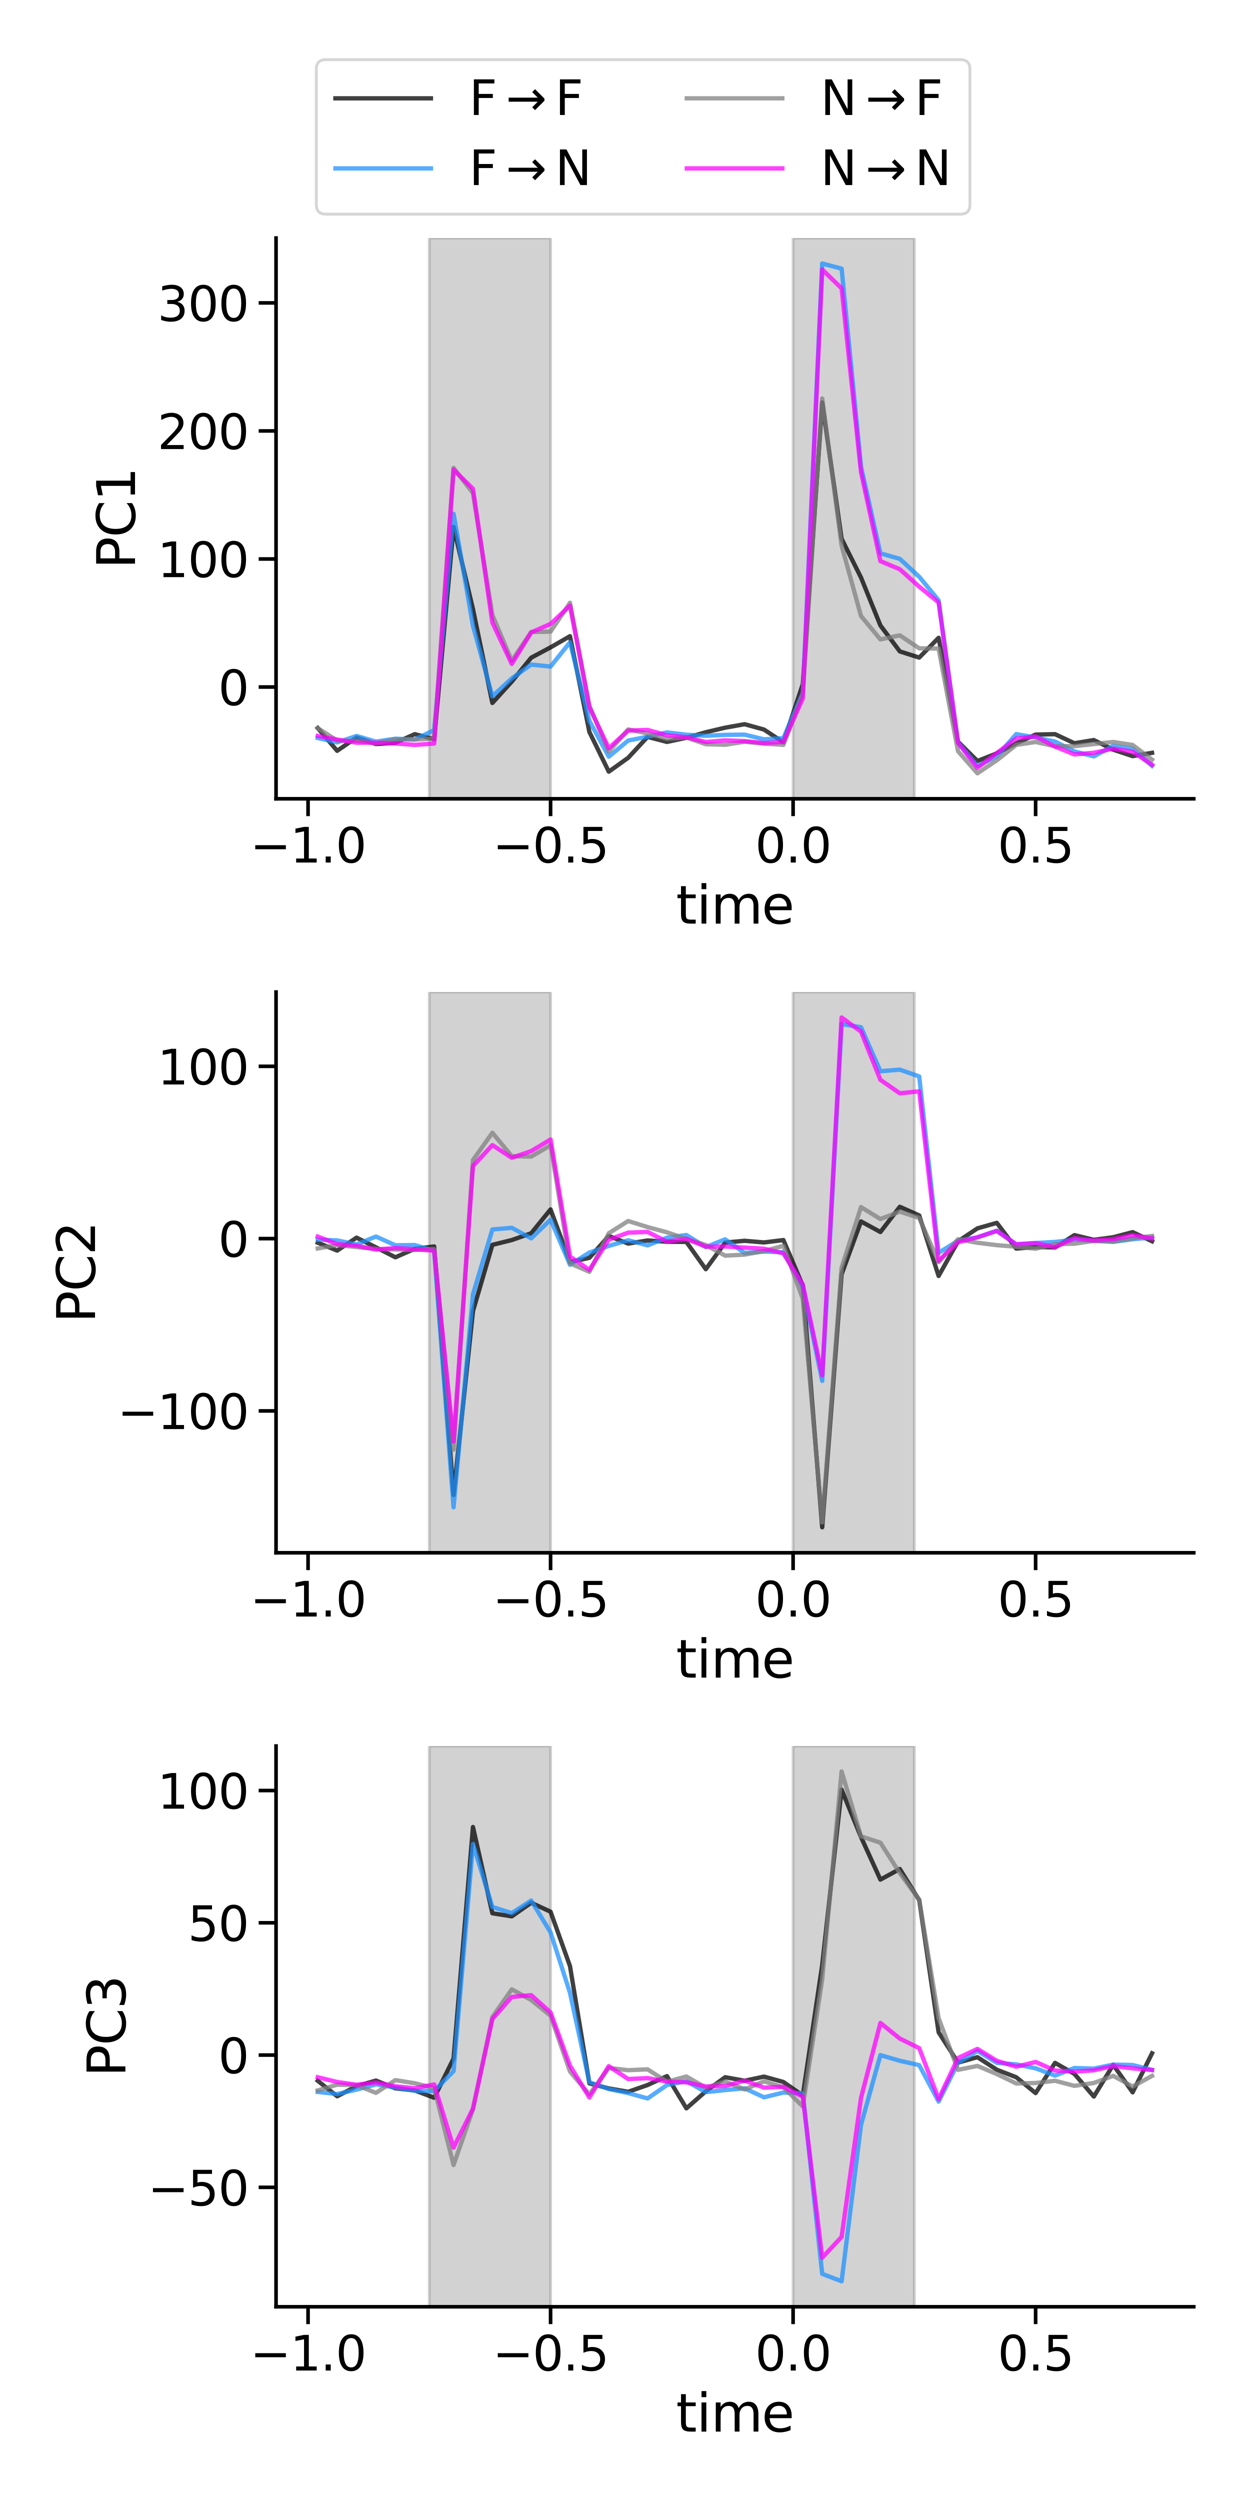 <?xml version="1.0" encoding="utf-8" standalone="no"?>
<!DOCTYPE svg PUBLIC "-//W3C//DTD SVG 1.1//EN"
  "http://www.w3.org/Graphics/SVG/1.1/DTD/svg11.dtd">
<svg xmlns:xlink="http://www.w3.org/1999/xlink" width="432pt" height="864pt" viewBox="0 0 432 864" xmlns="http://www.w3.org/2000/svg" version="1.1">
 <defs>
  <style type="text/css">*{stroke-linejoin: round; stroke-linecap: butt}</style>
 </defs>
 <g id="figure_1">
  <g id="patch_1">
   <path d="M 0 864 
L 432 864 
L 432 0 
L 0 0 
z
" style="fill: #ffffff"/>
  </g>
  <g id="axes_1">
   <g id="patch_2">
    <path d="M 95.4 276.06 
L 412.56 276.06 
L 412.56 82.26 
L 95.4 82.26 
z
" style="fill: #ffffff"/>
   </g>
   <g id="patch_3">
    <path d="M 148.372 276.06 
L 190.28 276.06 
L 190.28 82.26 
L 148.372 82.26 
z
" clip-path="url(#p45b82884c4)" style="fill: #808080; opacity: 0.35; stroke: #808080; stroke-linejoin: miter"/>
   </g>
   <g id="patch_4">
    <path d="M 274.096 276.06 
L 316.004 276.06 
L 316.004 82.26 
L 274.096 82.26 
z
" clip-path="url(#p45b82884c4)" style="fill: #808080; opacity: 0.35; stroke: #808080; stroke-linejoin: miter"/>
   </g>
   <g id="matplotlib.axis_1">
    <g id="xtick_1">
     <g id="line2d_1">
      <defs>
       <path id="m7b545a1bd4" d="M 0 0 
L 0 6 
" style="stroke: #000000; stroke-width: 1.25"/>
      </defs>
      <g>
       <use xlink:href="#m7b545a1bd4" x="106.464" y="276.06" style="stroke: #000000; stroke-width: 1.25"/>
      </g>
     </g>
     <g id="text_1">
      <!-- −1.0 -->
      <g transform="translate(86.43 298.097) scale(0.165 -0.165)">
       <defs>
        <path id="DejaVuSans-2212" d="M 678 2272 
L 4684 2272 
L 4684 1741 
L 678 1741 
L 678 2272 
z
" transform="scale(0.016)"/>
        <path id="DejaVuSans-31" d="M 794 531 
L 1825 531 
L 1825 4091 
L 703 3866 
L 703 4441 
L 1819 4666 
L 2450 4666 
L 2450 531 
L 3481 531 
L 3481 0 
L 794 0 
L 794 531 
z
" transform="scale(0.016)"/>
        <path id="DejaVuSans-2e" d="M 684 794 
L 1344 794 
L 1344 0 
L 684 0 
L 684 794 
z
" transform="scale(0.016)"/>
        <path id="DejaVuSans-30" d="M 2034 4250 
Q 1547 4250 1301 3770 
Q 1056 3291 1056 2328 
Q 1056 1369 1301 889 
Q 1547 409 2034 409 
Q 2525 409 2770 889 
Q 3016 1369 3016 2328 
Q 3016 3291 2770 3770 
Q 2525 4250 2034 4250 
z
M 2034 4750 
Q 2819 4750 3233 4129 
Q 3647 3509 3647 2328 
Q 3647 1150 3233 529 
Q 2819 -91 2034 -91 
Q 1250 -91 836 529 
Q 422 1150 422 2328 
Q 422 3509 836 4129 
Q 1250 4750 2034 4750 
z
" transform="scale(0.016)"/>
       </defs>
       <use xlink:href="#DejaVuSans-2212"/>
       <use xlink:href="#DejaVuSans-31" x="83.789"/>
       <use xlink:href="#DejaVuSans-2e" x="147.412"/>
       <use xlink:href="#DejaVuSans-30" x="179.199"/>
      </g>
     </g>
    </g>
    <g id="xtick_2">
     <g id="line2d_2">
      <g>
       <use xlink:href="#m7b545a1bd4" x="190.28" y="276.06" style="stroke: #000000; stroke-width: 1.25"/>
      </g>
     </g>
     <g id="text_2">
      <!-- −0.5 -->
      <g transform="translate(170.246 298.097) scale(0.165 -0.165)">
       <defs>
        <path id="DejaVuSans-35" d="M 691 4666 
L 3169 4666 
L 3169 4134 
L 1269 4134 
L 1269 2991 
Q 1406 3038 1543 3061 
Q 1681 3084 1819 3084 
Q 2600 3084 3056 2656 
Q 3513 2228 3513 1497 
Q 3513 744 3044 326 
Q 2575 -91 1722 -91 
Q 1428 -91 1123 -41 
Q 819 9 494 109 
L 494 744 
Q 775 591 1075 516 
Q 1375 441 1709 441 
Q 2250 441 2565 725 
Q 2881 1009 2881 1497 
Q 2881 1984 2565 2268 
Q 2250 2553 1709 2553 
Q 1456 2553 1204 2497 
Q 953 2441 691 2322 
L 691 4666 
z
" transform="scale(0.016)"/>
       </defs>
       <use xlink:href="#DejaVuSans-2212"/>
       <use xlink:href="#DejaVuSans-30" x="83.789"/>
       <use xlink:href="#DejaVuSans-2e" x="147.412"/>
       <use xlink:href="#DejaVuSans-35" x="179.199"/>
      </g>
     </g>
    </g>
    <g id="xtick_3">
     <g id="line2d_3">
      <g>
       <use xlink:href="#m7b545a1bd4" x="274.096" y="276.06" style="stroke: #000000; stroke-width: 1.25"/>
      </g>
     </g>
     <g id="text_3">
      <!-- 0.0 -->
      <g transform="translate(260.976 298.097) scale(0.165 -0.165)">
       <use xlink:href="#DejaVuSans-30"/>
       <use xlink:href="#DejaVuSans-2e" x="63.623"/>
       <use xlink:href="#DejaVuSans-30" x="95.41"/>
      </g>
     </g>
    </g>
    <g id="xtick_4">
     <g id="line2d_4">
      <g>
       <use xlink:href="#m7b545a1bd4" x="357.912" y="276.06" style="stroke: #000000; stroke-width: 1.25"/>
      </g>
     </g>
     <g id="text_4">
      <!-- 0.5 -->
      <g transform="translate(344.792 298.097) scale(0.165 -0.165)">
       <use xlink:href="#DejaVuSans-30"/>
       <use xlink:href="#DejaVuSans-2e" x="63.623"/>
       <use xlink:href="#DejaVuSans-35" x="95.41"/>
      </g>
     </g>
    </g>
    <g id="text_5">
     <!-- time -->
     <g transform="translate(233.647 319.206) scale(0.18 -0.18)">
      <defs>
       <path id="DejaVuSans-74" d="M 1172 4494 
L 1172 3500 
L 2356 3500 
L 2356 3053 
L 1172 3053 
L 1172 1153 
Q 1172 725 1289 603 
Q 1406 481 1766 481 
L 2356 481 
L 2356 0 
L 1766 0 
Q 1100 0 847 248 
Q 594 497 594 1153 
L 594 3053 
L 172 3053 
L 172 3500 
L 594 3500 
L 594 4494 
L 1172 4494 
z
" transform="scale(0.016)"/>
       <path id="DejaVuSans-69" d="M 603 3500 
L 1178 3500 
L 1178 0 
L 603 0 
L 603 3500 
z
M 603 4863 
L 1178 4863 
L 1178 4134 
L 603 4134 
L 603 4863 
z
" transform="scale(0.016)"/>
       <path id="DejaVuSans-6d" d="M 3328 2828 
Q 3544 3216 3844 3400 
Q 4144 3584 4550 3584 
Q 5097 3584 5394 3201 
Q 5691 2819 5691 2113 
L 5691 0 
L 5113 0 
L 5113 2094 
Q 5113 2597 4934 2840 
Q 4756 3084 4391 3084 
Q 3944 3084 3684 2787 
Q 3425 2491 3425 1978 
L 3425 0 
L 2847 0 
L 2847 2094 
Q 2847 2600 2669 2842 
Q 2491 3084 2119 3084 
Q 1678 3084 1418 2786 
Q 1159 2488 1159 1978 
L 1159 0 
L 581 0 
L 581 3500 
L 1159 3500 
L 1159 2956 
Q 1356 3278 1631 3431 
Q 1906 3584 2284 3584 
Q 2666 3584 2933 3390 
Q 3200 3197 3328 2828 
z
" transform="scale(0.016)"/>
       <path id="DejaVuSans-65" d="M 3597 1894 
L 3597 1613 
L 953 1613 
Q 991 1019 1311 708 
Q 1631 397 2203 397 
Q 2534 397 2845 478 
Q 3156 559 3463 722 
L 3463 178 
Q 3153 47 2828 -22 
Q 2503 -91 2169 -91 
Q 1331 -91 842 396 
Q 353 884 353 1716 
Q 353 2575 817 3079 
Q 1281 3584 2069 3584 
Q 2775 3584 3186 3129 
Q 3597 2675 3597 1894 
z
M 3022 2063 
Q 3016 2534 2758 2815 
Q 2500 3097 2075 3097 
Q 1594 3097 1305 2825 
Q 1016 2553 972 2059 
L 3022 2063 
z
" transform="scale(0.016)"/>
      </defs>
      <use xlink:href="#DejaVuSans-74"/>
      <use xlink:href="#DejaVuSans-69" x="39.209"/>
      <use xlink:href="#DejaVuSans-6d" x="66.992"/>
      <use xlink:href="#DejaVuSans-65" x="164.404"/>
     </g>
    </g>
   </g>
   <g id="matplotlib.axis_2">
    <g id="ytick_1">
     <g id="line2d_5">
      <defs>
       <path id="m1e7fbd0837" d="M 0 0 
L -6 0 
" style="stroke: #000000; stroke-width: 1.25"/>
      </defs>
      <g>
       <use xlink:href="#m1e7fbd0837" x="95.4" y="237.434" style="stroke: #000000; stroke-width: 1.25"/>
      </g>
     </g>
     <g id="text_6">
      <!-- 0 -->
      <g transform="translate(75.402 243.703) scale(0.165 -0.165)">
       <use xlink:href="#DejaVuSans-30"/>
      </g>
     </g>
    </g>
    <g id="ytick_2">
     <g id="line2d_6">
      <g>
       <use xlink:href="#m1e7fbd0837" x="95.4" y="193.184" style="stroke: #000000; stroke-width: 1.25"/>
      </g>
     </g>
     <g id="text_7">
      <!-- 100 -->
      <g transform="translate(54.406 199.452) scale(0.165 -0.165)">
       <use xlink:href="#DejaVuSans-31"/>
       <use xlink:href="#DejaVuSans-30" x="63.623"/>
       <use xlink:href="#DejaVuSans-30" x="127.246"/>
      </g>
     </g>
    </g>
    <g id="ytick_3">
     <g id="line2d_7">
      <g>
       <use xlink:href="#m1e7fbd0837" x="95.4" y="148.933" style="stroke: #000000; stroke-width: 1.25"/>
      </g>
     </g>
     <g id="text_8">
      <!-- 200 -->
      <g transform="translate(54.406 155.201) scale(0.165 -0.165)">
       <defs>
        <path id="DejaVuSans-32" d="M 1228 531 
L 3431 531 
L 3431 0 
L 469 0 
L 469 531 
Q 828 903 1448 1529 
Q 2069 2156 2228 2338 
Q 2531 2678 2651 2914 
Q 2772 3150 2772 3378 
Q 2772 3750 2511 3984 
Q 2250 4219 1831 4219 
Q 1534 4219 1204 4116 
Q 875 4013 500 3803 
L 500 4441 
Q 881 4594 1212 4672 
Q 1544 4750 1819 4750 
Q 2544 4750 2975 4387 
Q 3406 4025 3406 3419 
Q 3406 3131 3298 2873 
Q 3191 2616 2906 2266 
Q 2828 2175 2409 1742 
Q 1991 1309 1228 531 
z
" transform="scale(0.016)"/>
       </defs>
       <use xlink:href="#DejaVuSans-32"/>
       <use xlink:href="#DejaVuSans-30" x="63.623"/>
       <use xlink:href="#DejaVuSans-30" x="127.246"/>
      </g>
     </g>
    </g>
    <g id="ytick_4">
     <g id="line2d_8">
      <g>
       <use xlink:href="#m1e7fbd0837" x="95.4" y="104.682" style="stroke: #000000; stroke-width: 1.25"/>
      </g>
     </g>
     <g id="text_9">
      <!-- 300 -->
      <g transform="translate(54.406 110.951) scale(0.165 -0.165)">
       <defs>
        <path id="DejaVuSans-33" d="M 2597 2516 
Q 3050 2419 3304 2112 
Q 3559 1806 3559 1356 
Q 3559 666 3084 287 
Q 2609 -91 1734 -91 
Q 1441 -91 1130 -33 
Q 819 25 488 141 
L 488 750 
Q 750 597 1062 519 
Q 1375 441 1716 441 
Q 2309 441 2620 675 
Q 2931 909 2931 1356 
Q 2931 1769 2642 2001 
Q 2353 2234 1838 2234 
L 1294 2234 
L 1294 2753 
L 1863 2753 
Q 2328 2753 2575 2939 
Q 2822 3125 2822 3475 
Q 2822 3834 2567 4026 
Q 2313 4219 1838 4219 
Q 1578 4219 1281 4162 
Q 984 4106 628 3988 
L 628 4550 
Q 988 4650 1302 4700 
Q 1616 4750 1894 4750 
Q 2613 4750 3031 4423 
Q 3450 4097 3450 3541 
Q 3450 3153 3228 2886 
Q 3006 2619 2597 2516 
z
" transform="scale(0.016)"/>
       </defs>
       <use xlink:href="#DejaVuSans-33"/>
       <use xlink:href="#DejaVuSans-30" x="63.623"/>
       <use xlink:href="#DejaVuSans-30" x="127.246"/>
      </g>
     </g>
    </g>
    <g id="text_10">
     <!-- PC1 -->
     <g transform="translate(46.662 196.597) rotate(-90) scale(0.18 -0.18)">
      <defs>
       <path id="DejaVuSans-50" d="M 1259 4147 
L 1259 2394 
L 2053 2394 
Q 2494 2394 2734 2622 
Q 2975 2850 2975 3272 
Q 2975 3691 2734 3919 
Q 2494 4147 2053 4147 
L 1259 4147 
z
M 628 4666 
L 2053 4666 
Q 2838 4666 3239 4311 
Q 3641 3956 3641 3272 
Q 3641 2581 3239 2228 
Q 2838 1875 2053 1875 
L 1259 1875 
L 1259 0 
L 628 0 
L 628 4666 
z
" transform="scale(0.016)"/>
       <path id="DejaVuSans-43" d="M 4122 4306 
L 4122 3641 
Q 3803 3938 3442 4084 
Q 3081 4231 2675 4231 
Q 1875 4231 1450 3742 
Q 1025 3253 1025 2328 
Q 1025 1406 1450 917 
Q 1875 428 2675 428 
Q 3081 428 3442 575 
Q 3803 722 4122 1019 
L 4122 359 
Q 3791 134 3420 21 
Q 3050 -91 2638 -91 
Q 1578 -91 968 557 
Q 359 1206 359 2328 
Q 359 3453 968 4101 
Q 1578 4750 2638 4750 
Q 3056 4750 3426 4639 
Q 3797 4528 4122 4306 
z
" transform="scale(0.016)"/>
      </defs>
      <use xlink:href="#DejaVuSans-50"/>
      <use xlink:href="#DejaVuSans-43" x="60.303"/>
      <use xlink:href="#DejaVuSans-31" x="130.127"/>
     </g>
    </g>
   </g>
   <g id="line2d_9">
    <path d="M 109.816 251.604 
L 116.522 259.483 
L 123.227 254.859 
L 129.932 257.142 
L 136.638 256.722 
L 143.343 253.72 
L 150.048 255.461 
L 156.753 182.119 
L 163.459 210.538 
L 170.164 242.943 
L 176.869 235.562 
L 183.575 227.304 
L 190.28 223.728 
L 196.985 219.864 
L 203.69 252.97 
L 210.396 266.685 
L 217.101 261.891 
L 223.806 254.67 
L 230.512 256.409 
L 237.217 254.978 
L 243.922 253.057 
L 250.627 251.483 
L 257.333 250.284 
L 264.038 252.135 
L 270.743 256.554 
L 277.448 236.466 
L 284.154 139.088 
L 290.859 186.208 
L 297.564 199.596 
L 304.27 216.164 
L 310.975 225.127 
L 317.68 227.259 
L 324.385 220.428 
L 331.091 256.325 
L 337.796 262.993 
L 344.501 260.368 
L 351.207 256.917 
L 357.912 253.868 
L 364.617 253.73 
L 371.322 256.865 
L 378.028 255.763 
L 384.733 259.087 
L 391.438 261.325 
L 398.144 260.173 
" clip-path="url(#p45b82884c4)" style="fill: none; stroke: #000000; stroke-opacity: 0.75; stroke-width: 1.5; stroke-linecap: square"/>
   </g>
   <g id="line2d_10">
    <path d="M 109.816 255.057 
L 116.522 256.578 
L 123.227 254.343 
L 129.932 256.299 
L 136.638 255.3 
L 143.343 255.577 
L 150.048 252.318 
L 156.753 177.564 
L 163.459 216.305 
L 170.164 240.631 
L 176.869 234.46 
L 183.575 229.676 
L 190.28 230.356 
L 196.985 221.963 
L 203.69 249.124 
L 210.396 261.509 
L 217.101 255.927 
L 223.806 254.612 
L 230.512 253.115 
L 237.217 253.918 
L 243.922 254.264 
L 250.627 253.967 
L 257.333 253.891 
L 264.038 255.51 
L 270.743 255.087 
L 277.448 239.45 
L 284.154 91.069 
L 290.859 92.844 
L 297.564 161.294 
L 304.27 191.239 
L 310.975 193.136 
L 317.68 199.331 
L 324.385 207.463 
L 331.091 256.57 
L 337.796 264.739 
L 344.501 261.383 
L 351.207 253.715 
L 357.912 254.856 
L 364.617 256.277 
L 371.322 259.686 
L 378.028 261.404 
L 384.733 257.753 
L 391.438 258.753 
L 398.144 264.667 
" clip-path="url(#p45b82884c4)" style="fill: none; stroke: #1e90ff; stroke-opacity: 0.75; stroke-width: 1.5; stroke-linecap: square"/>
   </g>
   <g id="line2d_11">
    <path d="M 109.816 251.659 
L 116.522 255.934 
L 123.227 256.079 
L 129.932 256.863 
L 136.638 255.544 
L 143.343 255.599 
L 150.048 255.275 
L 156.753 161.724 
L 163.459 170.424 
L 170.164 212.547 
L 176.869 228.399 
L 183.575 218.416 
L 190.28 218.28 
L 196.985 208.326 
L 203.69 243.883 
L 210.396 259.754 
L 217.101 252.083 
L 223.806 253.484 
L 230.512 255.338 
L 237.217 254.857 
L 243.922 257.2 
L 250.627 257.394 
L 257.333 256.339 
L 264.038 256.994 
L 270.743 257.424 
L 277.448 239.78 
L 284.154 137.725 
L 290.859 188.564 
L 297.564 212.896 
L 304.27 220.984 
L 310.975 219.576 
L 317.68 224.06 
L 324.385 224.135 
L 331.091 259.619 
L 337.796 267.251 
L 344.501 262.761 
L 351.207 257.425 
L 357.912 256.426 
L 364.617 257.911 
L 371.322 257.864 
L 378.028 257.147 
L 384.733 256.426 
L 391.438 257.458 
L 398.144 262.528 
" clip-path="url(#p45b82884c4)" style="fill: none; stroke: #808080; stroke-opacity: 0.75; stroke-width: 1.5; stroke-linecap: square"/>
   </g>
   <g id="line2d_12">
    <path d="M 109.816 254.326 
L 116.522 255.597 
L 123.227 256.686 
L 129.932 256.67 
L 136.638 256.944 
L 143.343 257.435 
L 150.048 256.969 
L 156.753 162.329 
L 163.459 168.931 
L 170.164 215.169 
L 176.869 229.459 
L 183.575 218.57 
L 190.28 215.612 
L 196.985 209.314 
L 203.69 244.448 
L 210.396 258.582 
L 217.101 252.492 
L 223.806 252.258 
L 230.512 254.125 
L 237.217 254.799 
L 243.922 256.439 
L 250.627 255.867 
L 257.333 256.136 
L 264.038 256.803 
L 270.743 256.408 
L 277.448 241.398 
L 284.154 93.152 
L 290.859 99.648 
L 297.564 163.162 
L 304.27 193.921 
L 310.975 196.739 
L 317.68 202.74 
L 324.385 208.225 
L 331.091 256.687 
L 337.796 265.388 
L 344.501 260.255 
L 351.207 255.207 
L 357.912 254.521 
L 364.617 258.032 
L 371.322 260.723 
L 378.028 260.163 
L 384.733 258.738 
L 391.438 259.799 
L 398.144 264.307 
" clip-path="url(#p45b82884c4)" style="fill: none; stroke: #ff00ff; stroke-opacity: 0.75; stroke-width: 1.5; stroke-linecap: square"/>
   </g>
   <g id="patch_5">
    <path d="M 95.4 276.06 
L 95.4 82.26 
" style="fill: none; stroke: #000000; stroke-width: 1.25; stroke-linejoin: miter; stroke-linecap: square"/>
   </g>
   <g id="patch_6">
    <path d="M 95.4 276.06 
L 412.56 276.06 
" style="fill: none; stroke: #000000; stroke-width: 1.25; stroke-linejoin: miter; stroke-linecap: square"/>
   </g>
   <g id="legend_1">
    <g id="patch_7">
     <path d="M 112.621 74.01 
L 331.906 74.01 
Q 335.207 74.01 335.207 70.71 
L 335.207 23.922 
Q 335.207 20.622 331.906 20.622 
L 112.621 20.622 
Q 109.322 20.622 109.322 23.922 
L 109.322 70.71 
Q 109.322 74.01 112.621 74.01 
z
" style="fill: #ffffff; opacity: 0.8; stroke: #cccccc; stroke-linejoin: miter"/>
    </g>
    <g id="line2d_13">
     <path d="M 115.921 33.985 
L 132.422 33.985 
L 148.922 33.985 
" style="fill: none; stroke: #000000; stroke-opacity: 0.75; stroke-width: 1.5; stroke-linecap: square"/>
    </g>
    <g id="text_11">
     <!-- F$\rightarrow$F -->
     <g transform="translate(162.121 39.76) scale(0.165 -0.165)">
      <defs>
       <path id="DejaVuSans-46" d="M 628 4666 
L 3309 4666 
L 3309 4134 
L 1259 4134 
L 1259 2759 
L 3109 2759 
L 3109 2228 
L 1259 2228 
L 1259 0 
L 628 0 
L 628 4666 
z
" transform="scale(0.016)"/>
       <path id="DejaVuSans-2192" d="M 5050 2147 
L 5050 1866 
L 3822 638 
L 3447 1013 
L 4175 1741 
L 366 1741 
L 366 2272 
L 4175 2272 
L 3447 3000 
L 3822 3375 
L 5050 2147 
z
" transform="scale(0.016)"/>
      </defs>
      <use xlink:href="#DejaVuSans-46" transform="translate(0 0.094)"/>
      <use xlink:href="#DejaVuSans-2192" transform="translate(77.002 0.094)"/>
      <use xlink:href="#DejaVuSans-46" transform="translate(180.273 0.094)"/>
     </g>
    </g>
    <g id="line2d_14">
     <path d="M 115.921 58.204 
L 132.422 58.204 
L 148.922 58.204 
" style="fill: none; stroke: #1e90ff; stroke-opacity: 0.75; stroke-width: 1.5; stroke-linecap: square"/>
    </g>
    <g id="text_12">
     <!-- F$\rightarrow$N -->
     <g transform="translate(162.121 63.979) scale(0.165 -0.165)">
      <defs>
       <path id="DejaVuSans-4e" d="M 628 4666 
L 1478 4666 
L 3547 763 
L 3547 4666 
L 4159 4666 
L 4159 0 
L 3309 0 
L 1241 3903 
L 1241 0 
L 628 0 
L 628 4666 
z
" transform="scale(0.016)"/>
      </defs>
      <use xlink:href="#DejaVuSans-46" transform="translate(0 0.094)"/>
      <use xlink:href="#DejaVuSans-2192" transform="translate(77.002 0.094)"/>
      <use xlink:href="#DejaVuSans-4e" transform="translate(180.273 0.094)"/>
     </g>
    </g>
    <g id="line2d_15">
     <path d="M 237.362 33.985 
L 253.862 33.985 
L 270.361 33.985 
" style="fill: none; stroke: #808080; stroke-opacity: 0.75; stroke-width: 1.5; stroke-linecap: square"/>
    </g>
    <g id="text_13">
     <!-- N$\rightarrow$F -->
     <g transform="translate(283.562 39.76) scale(0.165 -0.165)">
      <use xlink:href="#DejaVuSans-4e" transform="translate(0 0.094)"/>
      <use xlink:href="#DejaVuSans-2192" transform="translate(94.287 0.094)"/>
      <use xlink:href="#DejaVuSans-46" transform="translate(197.559 0.094)"/>
     </g>
    </g>
    <g id="line2d_16">
     <path d="M 237.362 58.204 
L 253.862 58.204 
L 270.361 58.204 
" style="fill: none; stroke: #ff00ff; stroke-opacity: 0.75; stroke-width: 1.5; stroke-linecap: square"/>
    </g>
    <g id="text_14">
     <!-- N$\rightarrow$N -->
     <g transform="translate(283.562 63.979) scale(0.165 -0.165)">
      <use xlink:href="#DejaVuSans-4e" transform="translate(0 0.094)"/>
      <use xlink:href="#DejaVuSans-2192" transform="translate(94.287 0.094)"/>
      <use xlink:href="#DejaVuSans-4e" transform="translate(197.559 0.094)"/>
     </g>
    </g>
   </g>
  </g>
  <g id="axes_2">
   <g id="patch_8">
    <path d="M 95.4 536.64 
L 412.56 536.64 
L 412.56 342.84 
L 95.4 342.84 
z
" style="fill: #ffffff"/>
   </g>
   <g id="patch_9">
    <path d="M 148.372 536.64 
L 190.28 536.64 
L 190.28 342.84 
L 148.372 342.84 
z
" clip-path="url(#p2a50ec6338)" style="fill: #808080; opacity: 0.35; stroke: #808080; stroke-linejoin: miter"/>
   </g>
   <g id="patch_10">
    <path d="M 274.096 536.64 
L 316.004 536.64 
L 316.004 342.84 
L 274.096 342.84 
z
" clip-path="url(#p2a50ec6338)" style="fill: #808080; opacity: 0.35; stroke: #808080; stroke-linejoin: miter"/>
   </g>
   <g id="matplotlib.axis_3">
    <g id="xtick_5">
     <g id="line2d_17">
      <g>
       <use xlink:href="#m7b545a1bd4" x="106.464" y="536.64" style="stroke: #000000; stroke-width: 1.25"/>
      </g>
     </g>
     <g id="text_15">
      <!-- −1.0 -->
      <g transform="translate(86.43 558.677) scale(0.165 -0.165)">
       <use xlink:href="#DejaVuSans-2212"/>
       <use xlink:href="#DejaVuSans-31" x="83.789"/>
       <use xlink:href="#DejaVuSans-2e" x="147.412"/>
       <use xlink:href="#DejaVuSans-30" x="179.199"/>
      </g>
     </g>
    </g>
    <g id="xtick_6">
     <g id="line2d_18">
      <g>
       <use xlink:href="#m7b545a1bd4" x="190.28" y="536.64" style="stroke: #000000; stroke-width: 1.25"/>
      </g>
     </g>
     <g id="text_16">
      <!-- −0.5 -->
      <g transform="translate(170.246 558.677) scale(0.165 -0.165)">
       <use xlink:href="#DejaVuSans-2212"/>
       <use xlink:href="#DejaVuSans-30" x="83.789"/>
       <use xlink:href="#DejaVuSans-2e" x="147.412"/>
       <use xlink:href="#DejaVuSans-35" x="179.199"/>
      </g>
     </g>
    </g>
    <g id="xtick_7">
     <g id="line2d_19">
      <g>
       <use xlink:href="#m7b545a1bd4" x="274.096" y="536.64" style="stroke: #000000; stroke-width: 1.25"/>
      </g>
     </g>
     <g id="text_17">
      <!-- 0.0 -->
      <g transform="translate(260.976 558.677) scale(0.165 -0.165)">
       <use xlink:href="#DejaVuSans-30"/>
       <use xlink:href="#DejaVuSans-2e" x="63.623"/>
       <use xlink:href="#DejaVuSans-30" x="95.41"/>
      </g>
     </g>
    </g>
    <g id="xtick_8">
     <g id="line2d_20">
      <g>
       <use xlink:href="#m7b545a1bd4" x="357.912" y="536.64" style="stroke: #000000; stroke-width: 1.25"/>
      </g>
     </g>
     <g id="text_18">
      <!-- 0.5 -->
      <g transform="translate(344.792 558.677) scale(0.165 -0.165)">
       <use xlink:href="#DejaVuSans-30"/>
       <use xlink:href="#DejaVuSans-2e" x="63.623"/>
       <use xlink:href="#DejaVuSans-35" x="95.41"/>
      </g>
     </g>
    </g>
    <g id="text_19">
     <!-- time -->
     <g transform="translate(233.647 579.786) scale(0.18 -0.18)">
      <use xlink:href="#DejaVuSans-74"/>
      <use xlink:href="#DejaVuSans-69" x="39.209"/>
      <use xlink:href="#DejaVuSans-6d" x="66.992"/>
      <use xlink:href="#DejaVuSans-65" x="164.404"/>
     </g>
    </g>
   </g>
   <g id="matplotlib.axis_4">
    <g id="ytick_5">
     <g id="line2d_21">
      <g>
       <use xlink:href="#m1e7fbd0837" x="95.4" y="487.612" style="stroke: #000000; stroke-width: 1.25"/>
      </g>
     </g>
     <g id="text_20">
      <!-- −100 -->
      <g transform="translate(40.579 493.881) scale(0.165 -0.165)">
       <use xlink:href="#DejaVuSans-2212"/>
       <use xlink:href="#DejaVuSans-31" x="83.789"/>
       <use xlink:href="#DejaVuSans-30" x="147.412"/>
       <use xlink:href="#DejaVuSans-30" x="211.035"/>
      </g>
     </g>
    </g>
    <g id="ytick_6">
     <g id="line2d_22">
      <g>
       <use xlink:href="#m1e7fbd0837" x="95.4" y="428.065" style="stroke: #000000; stroke-width: 1.25"/>
      </g>
     </g>
     <g id="text_21">
      <!-- 0 -->
      <g transform="translate(75.402 434.334) scale(0.165 -0.165)">
       <use xlink:href="#DejaVuSans-30"/>
      </g>
     </g>
    </g>
    <g id="ytick_7">
     <g id="line2d_23">
      <g>
       <use xlink:href="#m1e7fbd0837" x="95.4" y="368.518" style="stroke: #000000; stroke-width: 1.25"/>
      </g>
     </g>
     <g id="text_22">
      <!-- 100 -->
      <g transform="translate(54.406 374.787) scale(0.165 -0.165)">
       <use xlink:href="#DejaVuSans-31"/>
       <use xlink:href="#DejaVuSans-30" x="63.623"/>
       <use xlink:href="#DejaVuSans-30" x="127.246"/>
      </g>
     </g>
    </g>
    <g id="text_23">
     <!-- PC2 -->
     <g transform="translate(32.836 457.178) rotate(-90) scale(0.18 -0.18)">
      <use xlink:href="#DejaVuSans-50"/>
      <use xlink:href="#DejaVuSans-43" x="60.303"/>
      <use xlink:href="#DejaVuSans-32" x="130.127"/>
     </g>
    </g>
   </g>
   <g id="line2d_24">
    <path d="M 109.816 429.478 
L 116.522 432.206 
L 123.227 427.726 
L 129.932 431.08 
L 136.638 434.524 
L 143.343 431.584 
L 150.048 430.777 
L 156.753 516.647 
L 163.459 453.123 
L 170.164 430.224 
L 176.869 428.565 
L 183.575 426.221 
L 190.28 417.977 
L 196.985 436.182 
L 203.69 434.704 
L 210.396 427.152 
L 217.101 429.787 
L 223.806 428.704 
L 230.512 429.146 
L 237.217 429.212 
L 243.922 438.638 
L 250.627 429.429 
L 257.333 428.817 
L 264.038 429.388 
L 270.743 428.564 
L 277.448 444.329 
L 284.154 527.831 
L 290.859 440.386 
L 297.564 422.128 
L 304.27 425.782 
L 310.975 417.069 
L 317.68 420.053 
L 324.385 440.979 
L 331.091 429.008 
L 337.796 424.522 
L 344.501 422.618 
L 351.207 431.523 
L 357.912 430.95 
L 364.617 431.126 
L 371.322 426.855 
L 378.028 428.477 
L 384.733 427.588 
L 391.438 425.827 
L 398.144 428.982 
" clip-path="url(#p2a50ec6338)" style="fill: none; stroke: #000000; stroke-opacity: 0.75; stroke-width: 1.5; stroke-linecap: square"/>
   </g>
   <g id="line2d_25">
    <path d="M 109.816 428.435 
L 116.522 428.682 
L 123.227 430.074 
L 129.932 427.346 
L 136.638 430.366 
L 143.343 430.285 
L 150.048 432.335 
L 156.753 520.913 
L 163.459 447.322 
L 170.164 424.904 
L 176.869 424.326 
L 183.575 427.974 
L 190.28 421.5 
L 196.985 437.104 
L 203.69 432.888 
L 210.396 430.587 
L 217.101 428.626 
L 223.806 430.395 
L 230.512 427.748 
L 237.217 426.81 
L 243.922 430.986 
L 250.627 428.312 
L 257.333 433.026 
L 264.038 432.548 
L 270.743 432.79 
L 277.448 444.845 
L 284.154 477.231 
L 290.859 353.894 
L 297.564 355.023 
L 304.27 370.226 
L 310.975 369.667 
L 317.68 372.014 
L 324.385 432.997 
L 331.091 428.787 
L 337.796 427.636 
L 344.501 425.333 
L 351.207 430.078 
L 357.912 429.586 
L 364.617 429.208 
L 371.322 428.434 
L 378.028 428.795 
L 384.733 429.197 
L 391.438 428.279 
L 398.144 427.682 
" clip-path="url(#p2a50ec6338)" style="fill: none; stroke: #1e90ff; stroke-opacity: 0.75; stroke-width: 1.5; stroke-linecap: square"/>
   </g>
   <g id="line2d_26">
    <path d="M 109.816 431.475 
L 116.522 430.281 
L 123.227 430.972 
L 129.932 431.652 
L 136.638 431.799 
L 143.343 431.99 
L 150.048 431.704 
L 156.753 500.974 
L 163.459 400.928 
L 170.164 391.488 
L 176.869 399.586 
L 183.575 399.712 
L 190.28 395.822 
L 196.985 436.593 
L 203.69 439.544 
L 210.396 426.212 
L 217.101 421.976 
L 223.806 424.08 
L 230.512 425.884 
L 237.217 428.2 
L 243.922 430.289 
L 250.627 433.956 
L 257.333 433.592 
L 264.038 432.373 
L 270.743 430.556 
L 277.448 448.892 
L 284.154 526.142 
L 290.859 438.133 
L 297.564 417.179 
L 304.27 421.297 
L 310.975 418.715 
L 317.68 420.922 
L 324.385 436.184 
L 331.091 428.271 
L 337.796 429.499 
L 344.501 430.328 
L 351.207 430.861 
L 357.912 431.562 
L 364.617 429.952 
L 371.322 429.833 
L 378.028 428.839 
L 384.733 429.052 
L 391.438 427.964 
L 398.144 427.161 
" clip-path="url(#p2a50ec6338)" style="fill: none; stroke: #808080; stroke-opacity: 0.75; stroke-width: 1.5; stroke-linecap: square"/>
   </g>
   <g id="line2d_27">
    <path d="M 109.816 427.351 
L 116.522 429.962 
L 123.227 430.499 
L 129.932 431.844 
L 136.638 431.323 
L 143.343 431.729 
L 150.048 432.251 
L 156.753 498.12 
L 163.459 402.98 
L 170.164 395.749 
L 176.869 400.131 
L 183.575 397.819 
L 190.28 393.823 
L 196.985 434.235 
L 203.69 438.881 
L 210.396 428.426 
L 217.101 425.994 
L 223.806 425.758 
L 230.512 429.12 
L 237.217 428.149 
L 243.922 430.847 
L 250.627 430.78 
L 257.333 431.17 
L 264.038 431.562 
L 270.743 433.146 
L 277.448 443.952 
L 284.154 475.333 
L 290.859 351.649 
L 297.564 356.541 
L 304.27 373.191 
L 310.975 377.841 
L 317.68 377.159 
L 324.385 435.781 
L 331.091 429.33 
L 337.796 427.602 
L 344.501 425.418 
L 351.207 430.017 
L 357.912 429.618 
L 364.617 431.025 
L 371.322 427.929 
L 378.028 428.77 
L 384.733 428.268 
L 391.438 426.872 
L 398.144 427.998 
" clip-path="url(#p2a50ec6338)" style="fill: none; stroke: #ff00ff; stroke-opacity: 0.75; stroke-width: 1.5; stroke-linecap: square"/>
   </g>
   <g id="patch_11">
    <path d="M 95.4 536.64 
L 95.4 342.84 
" style="fill: none; stroke: #000000; stroke-width: 1.25; stroke-linejoin: miter; stroke-linecap: square"/>
   </g>
   <g id="patch_12">
    <path d="M 95.4 536.64 
L 412.56 536.64 
" style="fill: none; stroke: #000000; stroke-width: 1.25; stroke-linejoin: miter; stroke-linecap: square"/>
   </g>
  </g>
  <g id="axes_3">
   <g id="patch_13">
    <path d="M 95.4 797.22 
L 412.56 797.22 
L 412.56 603.42 
L 95.4 603.42 
z
" style="fill: #ffffff"/>
   </g>
   <g id="patch_14">
    <path d="M 148.372 797.22 
L 190.28 797.22 
L 190.28 603.42 
L 148.372 603.42 
z
" clip-path="url(#p3fbf3d99ce)" style="fill: #808080; opacity: 0.35; stroke: #808080; stroke-linejoin: miter"/>
   </g>
   <g id="patch_15">
    <path d="M 274.096 797.22 
L 316.004 797.22 
L 316.004 603.42 
L 274.096 603.42 
z
" clip-path="url(#p3fbf3d99ce)" style="fill: #808080; opacity: 0.35; stroke: #808080; stroke-linejoin: miter"/>
   </g>
   <g id="matplotlib.axis_5">
    <g id="xtick_9">
     <g id="line2d_28">
      <g>
       <use xlink:href="#m7b545a1bd4" x="106.464" y="797.22" style="stroke: #000000; stroke-width: 1.25"/>
      </g>
     </g>
     <g id="text_24">
      <!-- −1.0 -->
      <g transform="translate(86.43 819.257) scale(0.165 -0.165)">
       <use xlink:href="#DejaVuSans-2212"/>
       <use xlink:href="#DejaVuSans-31" x="83.789"/>
       <use xlink:href="#DejaVuSans-2e" x="147.412"/>
       <use xlink:href="#DejaVuSans-30" x="179.199"/>
      </g>
     </g>
    </g>
    <g id="xtick_10">
     <g id="line2d_29">
      <g>
       <use xlink:href="#m7b545a1bd4" x="190.28" y="797.22" style="stroke: #000000; stroke-width: 1.25"/>
      </g>
     </g>
     <g id="text_25">
      <!-- −0.5 -->
      <g transform="translate(170.246 819.257) scale(0.165 -0.165)">
       <use xlink:href="#DejaVuSans-2212"/>
       <use xlink:href="#DejaVuSans-30" x="83.789"/>
       <use xlink:href="#DejaVuSans-2e" x="147.412"/>
       <use xlink:href="#DejaVuSans-35" x="179.199"/>
      </g>
     </g>
    </g>
    <g id="xtick_11">
     <g id="line2d_30">
      <g>
       <use xlink:href="#m7b545a1bd4" x="274.096" y="797.22" style="stroke: #000000; stroke-width: 1.25"/>
      </g>
     </g>
     <g id="text_26">
      <!-- 0.0 -->
      <g transform="translate(260.976 819.257) scale(0.165 -0.165)">
       <use xlink:href="#DejaVuSans-30"/>
       <use xlink:href="#DejaVuSans-2e" x="63.623"/>
       <use xlink:href="#DejaVuSans-30" x="95.41"/>
      </g>
     </g>
    </g>
    <g id="xtick_12">
     <g id="line2d_31">
      <g>
       <use xlink:href="#m7b545a1bd4" x="357.912" y="797.22" style="stroke: #000000; stroke-width: 1.25"/>
      </g>
     </g>
     <g id="text_27">
      <!-- 0.5 -->
      <g transform="translate(344.792 819.257) scale(0.165 -0.165)">
       <use xlink:href="#DejaVuSans-30"/>
       <use xlink:href="#DejaVuSans-2e" x="63.623"/>
       <use xlink:href="#DejaVuSans-35" x="95.41"/>
      </g>
     </g>
    </g>
    <g id="text_28">
     <!-- time -->
     <g transform="translate(233.647 840.366) scale(0.18 -0.18)">
      <use xlink:href="#DejaVuSans-74"/>
      <use xlink:href="#DejaVuSans-69" x="39.209"/>
      <use xlink:href="#DejaVuSans-6d" x="66.992"/>
      <use xlink:href="#DejaVuSans-65" x="164.404"/>
     </g>
    </g>
   </g>
   <g id="matplotlib.axis_6">
    <g id="ytick_8">
     <g id="line2d_32">
      <g>
       <use xlink:href="#m1e7fbd0837" x="95.4" y="755.943" style="stroke: #000000; stroke-width: 1.25"/>
      </g>
     </g>
     <g id="text_29">
      <!-- −50 -->
      <g transform="translate(51.077 762.212) scale(0.165 -0.165)">
       <use xlink:href="#DejaVuSans-2212"/>
       <use xlink:href="#DejaVuSans-35" x="83.789"/>
       <use xlink:href="#DejaVuSans-30" x="147.412"/>
      </g>
     </g>
    </g>
    <g id="ytick_9">
     <g id="line2d_33">
      <g>
       <use xlink:href="#m1e7fbd0837" x="95.4" y="710.231" style="stroke: #000000; stroke-width: 1.25"/>
      </g>
     </g>
     <g id="text_30">
      <!-- 0 -->
      <g transform="translate(75.402 716.499) scale(0.165 -0.165)">
       <use xlink:href="#DejaVuSans-30"/>
      </g>
     </g>
    </g>
    <g id="ytick_10">
     <g id="line2d_34">
      <g>
       <use xlink:href="#m1e7fbd0837" x="95.4" y="664.518" style="stroke: #000000; stroke-width: 1.25"/>
      </g>
     </g>
     <g id="text_31">
      <!-- 50 -->
      <g transform="translate(64.904 670.787) scale(0.165 -0.165)">
       <use xlink:href="#DejaVuSans-35"/>
       <use xlink:href="#DejaVuSans-30" x="63.623"/>
      </g>
     </g>
    </g>
    <g id="ytick_11">
     <g id="line2d_35">
      <g>
       <use xlink:href="#m1e7fbd0837" x="95.4" y="618.806" style="stroke: #000000; stroke-width: 1.25"/>
      </g>
     </g>
     <g id="text_32">
      <!-- 100 -->
      <g transform="translate(54.406 625.075) scale(0.165 -0.165)">
       <use xlink:href="#DejaVuSans-31"/>
       <use xlink:href="#DejaVuSans-30" x="63.623"/>
       <use xlink:href="#DejaVuSans-30" x="127.246"/>
      </g>
     </g>
    </g>
    <g id="text_33">
     <!-- PC3 -->
     <g transform="translate(43.334 717.758) rotate(-90) scale(0.18 -0.18)">
      <use xlink:href="#DejaVuSans-50"/>
      <use xlink:href="#DejaVuSans-43" x="60.303"/>
      <use xlink:href="#DejaVuSans-33" x="130.127"/>
     </g>
    </g>
   </g>
   <g id="line2d_36">
    <path d="M 109.816 719.122 
L 116.522 724.472 
L 123.227 720.971 
L 129.932 719.039 
L 136.638 721.728 
L 143.343 722.458 
L 150.048 724.98 
L 156.753 711.433 
L 163.459 631.42 
L 170.164 661.225 
L 176.869 662.289 
L 183.575 657.59 
L 190.28 660.697 
L 196.985 679.486 
L 203.69 720.015 
L 210.396 721.758 
L 217.101 722.921 
L 223.806 720.581 
L 230.512 717.507 
L 237.217 728.644 
L 243.922 722.763 
L 250.627 717.883 
L 257.333 719.099 
L 264.038 717.678 
L 270.743 719.535 
L 277.448 724.226 
L 284.154 679.119 
L 290.859 618.505 
L 297.564 634.888 
L 304.27 649.589 
L 310.975 645.932 
L 317.68 656.684 
L 324.385 702.362 
L 331.091 712.839 
L 337.796 710.959 
L 344.501 715.298 
L 351.207 717.893 
L 357.912 723.372 
L 364.617 712.927 
L 371.322 716.736 
L 378.028 724.57 
L 384.733 713.604 
L 391.438 723.112 
L 398.144 709.628 
" clip-path="url(#p3fbf3d99ce)" style="fill: none; stroke: #000000; stroke-opacity: 0.75; stroke-width: 1.5; stroke-linecap: square"/>
   </g>
   <g id="line2d_37">
    <path d="M 109.816 722.973 
L 116.522 723.696 
L 123.227 722.171 
L 129.932 720.346 
L 136.638 721.464 
L 143.343 722.561 
L 150.048 722.643 
L 156.753 715.762 
L 163.459 637.305 
L 170.164 659.046 
L 176.869 661.185 
L 183.575 656.824 
L 190.28 667.835 
L 196.985 688.726 
L 203.69 719.596 
L 210.396 721.971 
L 217.101 723.367 
L 223.806 725.22 
L 230.512 720.586 
L 237.217 719.245 
L 243.922 723.031 
L 250.627 722.334 
L 257.333 721.714 
L 264.038 724.821 
L 270.743 723.188 
L 277.448 723.442 
L 284.154 785.838 
L 290.859 788.411 
L 297.564 734.338 
L 304.27 710.247 
L 310.975 712.203 
L 317.68 713.709 
L 324.385 726.305 
L 331.091 712.949 
L 337.796 708.811 
L 344.501 712.923 
L 351.207 713.447 
L 357.912 714.816 
L 364.617 717.316 
L 371.322 714.703 
L 378.028 714.912 
L 384.733 713.519 
L 391.438 713.673 
L 398.144 715.331 
" clip-path="url(#p3fbf3d99ce)" style="fill: none; stroke: #1e90ff; stroke-opacity: 0.75; stroke-width: 1.5; stroke-linecap: square"/>
   </g>
   <g id="line2d_38">
    <path d="M 109.816 722.452 
L 116.522 720.469 
L 123.227 720.639 
L 129.932 723.297 
L 136.638 718.892 
L 143.343 719.972 
L 150.048 721.626 
L 156.753 748.227 
L 163.459 728.946 
L 170.164 697.102 
L 176.869 687.522 
L 183.575 691.207 
L 190.28 696.637 
L 196.985 715.917 
L 203.69 723.837 
L 210.396 714.669 
L 217.101 715.46 
L 223.806 715.166 
L 230.512 719.448 
L 237.217 717.632 
L 243.922 721.503 
L 250.627 719.393 
L 257.333 722.113 
L 264.038 719.304 
L 270.743 721.382 
L 277.448 727.986 
L 284.154 684.062 
L 290.859 612.229 
L 297.564 634.625 
L 304.27 636.832 
L 310.975 647.367 
L 317.68 656.509 
L 324.385 697.499 
L 331.091 715.326 
L 337.796 713.987 
L 344.501 716.791 
L 351.207 720.047 
L 357.912 719.886 
L 364.617 719.111 
L 371.322 720.872 
L 378.028 719.878 
L 384.733 717.414 
L 391.438 721.099 
L 398.144 717.427 
" clip-path="url(#p3fbf3d99ce)" style="fill: none; stroke: #808080; stroke-opacity: 0.75; stroke-width: 1.5; stroke-linecap: square"/>
   </g>
   <g id="line2d_39">
    <path d="M 109.816 717.899 
L 116.522 719.537 
L 123.227 720.493 
L 129.932 719.72 
L 136.638 721.007 
L 143.343 721.689 
L 150.048 720.391 
L 156.753 742.205 
L 163.459 728.747 
L 170.164 697.793 
L 176.869 690.148 
L 183.575 689.518 
L 190.28 695.531 
L 196.985 713.91 
L 203.69 724.879 
L 210.396 714.067 
L 217.101 718.521 
L 223.806 718.201 
L 230.512 719.392 
L 237.217 719.654 
L 243.922 721.093 
L 250.627 720.942 
L 257.333 719.059 
L 264.038 721.485 
L 270.743 721.193 
L 277.448 724.649 
L 284.154 780.264 
L 290.859 773.066 
L 297.564 725.066 
L 304.27 699.14 
L 310.975 704.535 
L 317.68 707.845 
L 324.385 725.426 
L 331.091 711.247 
L 337.796 708.105 
L 344.501 712.219 
L 351.207 714.258 
L 357.912 712.613 
L 364.617 715.571 
L 371.322 715.965 
L 378.028 715.505 
L 384.733 714.026 
L 391.438 714.81 
L 398.144 715.422 
" clip-path="url(#p3fbf3d99ce)" style="fill: none; stroke: #ff00ff; stroke-opacity: 0.75; stroke-width: 1.5; stroke-linecap: square"/>
   </g>
   <g id="patch_16">
    <path d="M 95.4 797.22 
L 95.4 603.42 
" style="fill: none; stroke: #000000; stroke-width: 1.25; stroke-linejoin: miter; stroke-linecap: square"/>
   </g>
   <g id="patch_17">
    <path d="M 95.4 797.22 
L 412.56 797.22 
" style="fill: none; stroke: #000000; stroke-width: 1.25; stroke-linejoin: miter; stroke-linecap: square"/>
   </g>
  </g>
 </g>
 <defs>
  <clipPath id="p45b82884c4">
   <rect x="95.4" y="82.26" width="317.16" height="193.8"/>
  </clipPath>
  <clipPath id="p2a50ec6338">
   <rect x="95.4" y="342.84" width="317.16" height="193.8"/>
  </clipPath>
  <clipPath id="p3fbf3d99ce">
   <rect x="95.4" y="603.42" width="317.16" height="193.8"/>
  </clipPath>
 </defs>
</svg>

